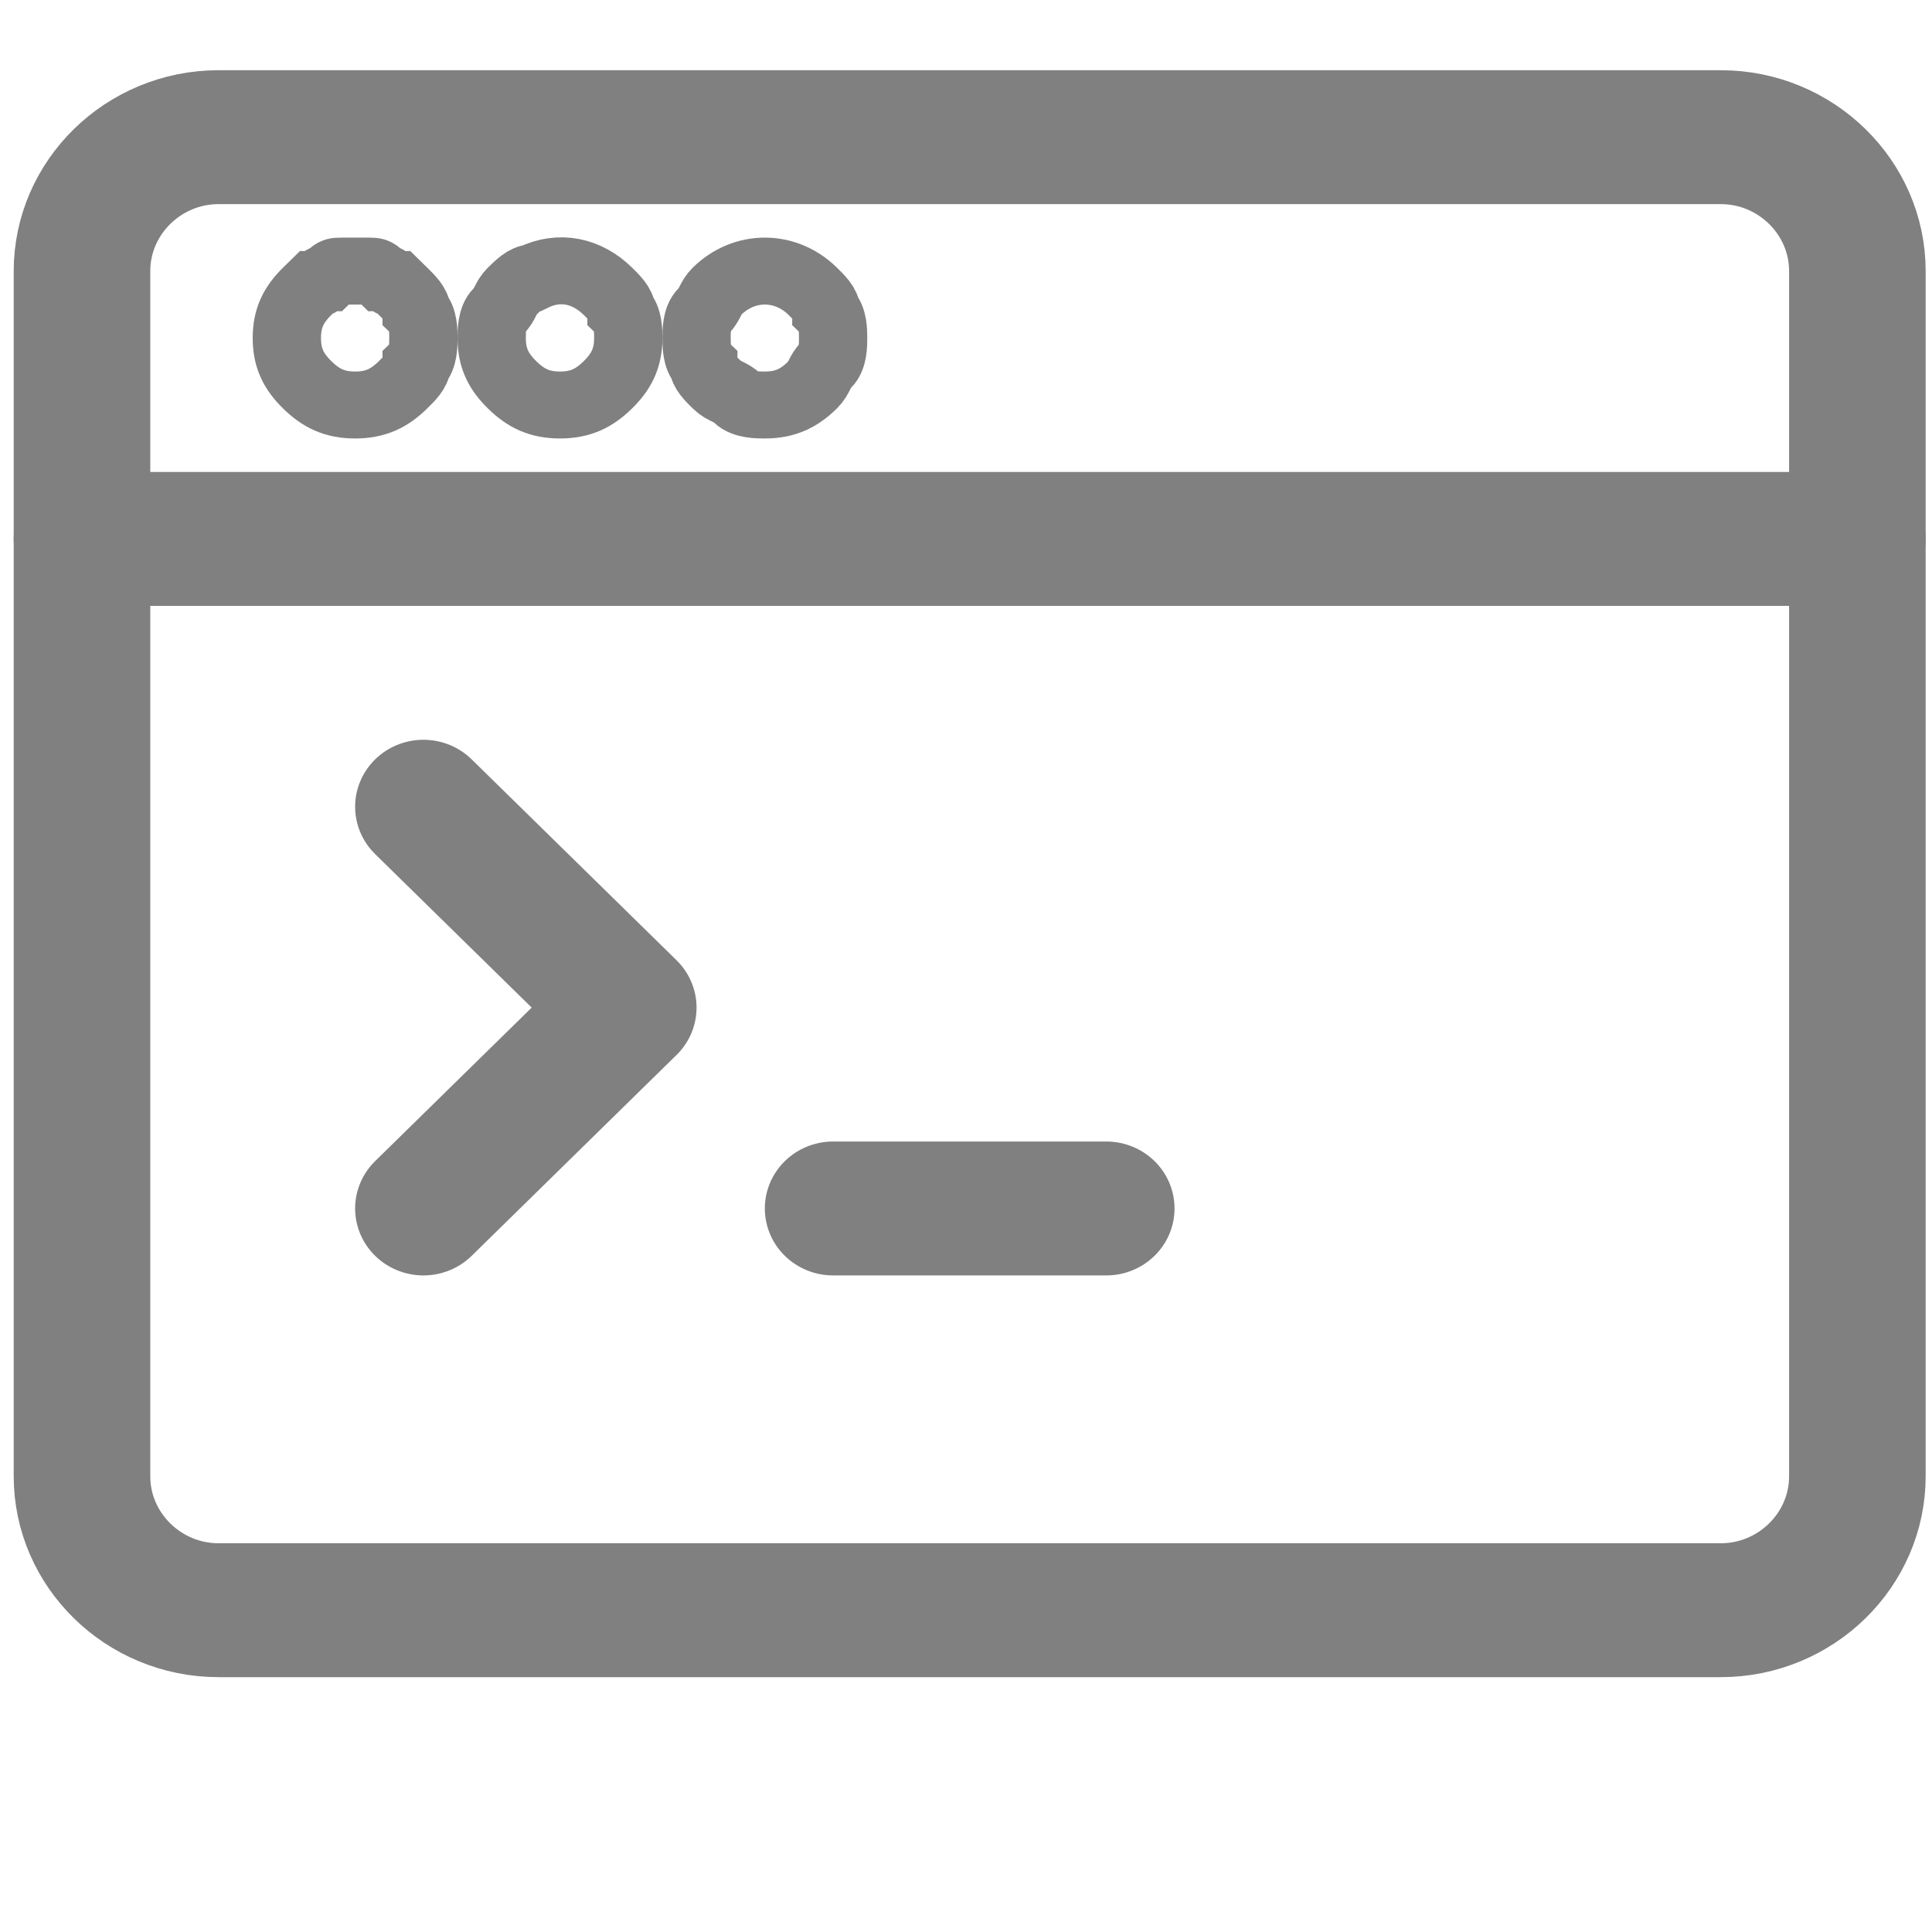 <?xml version="1.0" encoding="UTF-8" standalone="no"?>
<!-- Generator: Adobe Illustrator 23.0.3, SVG Export Plug-In . SVG Version: 6.00 Build 0)  -->

<svg
   xmlns:dc="http://purl.org/dc/elements/1.1/"
   xmlns:cc="http://creativecommons.org/ns#"
   xmlns:rdf="http://www.w3.org/1999/02/22-rdf-syntax-ns#"
   xmlns:svg="http://www.w3.org/2000/svg"
   xmlns="http://www.w3.org/2000/svg"
   xmlns:sodipodi="http://sodipodi.sourceforge.net/DTD/sodipodi-0.dtd"
   xmlns:inkscape="http://www.inkscape.org/namespaces/inkscape"
   version="1.1"
   id="Icons"
   x="0px"
   y="0px"
   viewBox="0 0 32 32"
   style="enable-background:new 0 0 32 32;"
   xml:space="preserve"
   sodipodi:docname="terminal.svg"
   inkscape:version="0.92.2 5c3e80d, 2017-08-06"><defs
     id="defs3885" /><sodipodi:namedview
     pagecolor="#ffffff"
     bordercolor="#666666"
     borderopacity="1"
     objecttolerance="10"
     gridtolerance="10"
     guidetolerance="10"
     inkscape:pageopacity="0"
     inkscape:pageshadow="2"
     inkscape:window-width="1368"
     inkscape:window-height="994"
     id="namedview3883"
     showgrid="false"
     inkscape:zoom="14.75"
     inkscape:cx="10.814707"
     inkscape:cy="16.464262"
     inkscape:window-x="1680"
     inkscape:window-y="0"
     inkscape:window-maximized="0"
     inkscape:current-layer="Icons" /><style
     type="text/css"
     id="style3860">
	.st0{fill:none;stroke:#000000;stroke-width:2;stroke-linecap:round;stroke-linejoin:round;stroke-miterlimit:10;}
	.st1{fill:none;stroke:#000000;stroke-width:2;stroke-linejoin:round;stroke-miterlimit:10;}
</style><g
     id="g3899"
     transform="matrix(1.131,0,0,1.109,-2.035,-3.273)"><polyline
       style="fill:none;stroke:#808080;stroke-width:2;stroke-linecap:round;stroke-linejoin:round;stroke-miterlimit:10"
       id="polyline3862"
       points="8,15 11,18 8,21 "
       class="st0" /><line
       style="fill:none;stroke:#808080;stroke-width:2;stroke-linecap:round;stroke-linejoin:round;stroke-miterlimit:10"
       id="line3864"
       y2="11"
       x2="29"
       y1="11"
       x1="3"
       class="st0" /><path
       d="M 7,9 C 6.7,9 6.5,8.9 6.3,8.7 6.1,8.5 6,8.3 6,8 6,7.7 6.1,7.5 6.3,7.3 6.3,7.3 6.4,7.2 6.4,7.2 6.5,7.2 6.5,7.1 6.6,7.1 6.7,7 6.7,7 6.8,7 c 0.1,0 0.3,0 0.4,0 0.1,0 0.1,0 0.2,0.1 0.1,0 0.1,0.1 0.2,0.1 0,0 0.1,0.1 0.1,0.1 C 7.8,7.4 7.9,7.5 7.9,7.6 8,7.7 8,7.9 8,8 8,8.1 8,8.3 7.9,8.4 7.9,8.5 7.8,8.6 7.7,8.7 7.5,8.9 7.3,9 7,9 Z"
       id="path3866"
       style="fill:none;stroke:#808080"
       inkscape:connector-curvature="0" /><g
       style="fill:none;stroke:#808080"
       id="g3872"><path
         style="fill:none;stroke:#808080"
         id="path3870"
         d="M 10,9 C 9.7,9 9.5,8.9 9.3,8.7 9.1,8.5 9,8.3 9,8 9,7.9 9,7.7 9.1,7.6 9.2,7.5 9.2,7.4 9.3,7.3 9.4,7.2 9.5,7.1 9.6,7.1 10,6.9 10.4,7 10.7,7.3 10.8,7.4 10.9,7.5 10.9,7.6 11,7.7 11,7.9 11,8 11,8.3 10.9,8.5 10.7,8.7 10.5,8.9 10.3,9 10,9 Z"
         inkscape:connector-curvature="0" /></g><g
       style="fill:none;stroke:#808080"
       id="g3876"><path
         style="fill:none;stroke:#808080"
         id="path3874"
         d="M 13,9 C 12.9,9 12.7,9 12.6,8.9 12.5,8.8 12.4,8.8 12.3,8.7 12.2,8.6 12.1,8.5 12.1,8.4 12,8.3 12,8.1 12,8 c 0,-0.1 0,-0.3 0.1,-0.4 0.1,-0.1 0.1,-0.2 0.2,-0.3 0.4,-0.4 1,-0.4 1.4,0 0.1,0.1 0.2,0.2 0.2,0.3 C 14,7.7 14,7.9 14,8 14,8.1 14,8.3 13.9,8.4 13.8,8.5 13.8,8.6 13.7,8.7 13.5,8.9 13.3,9 13,9 Z"
         inkscape:connector-curvature="0" /></g><path
       style="fill:none;stroke:#808080;stroke-width:2;stroke-linecap:round;stroke-linejoin:round;stroke-miterlimit:10"
       id="path3878"
       d="M 27,5 H 5 C 3.9,5 3,5.9 3,7 v 18 c 0,1.1 0.9,2 2,2 h 22 c 1.1,0 2,-0.9 2,-2 V 7 C 29,5.9 28.1,5 27,5 Z"
       class="st0"
       inkscape:connector-curvature="0" /><line
       style="fill:none;stroke:#808080;stroke-width:2;stroke-linecap:round;stroke-linejoin:round;stroke-miterlimit:10"
       id="line3880"
       y2="21"
       x2="18"
       y1="21"
       x1="14"
       class="st0" /></g></svg>